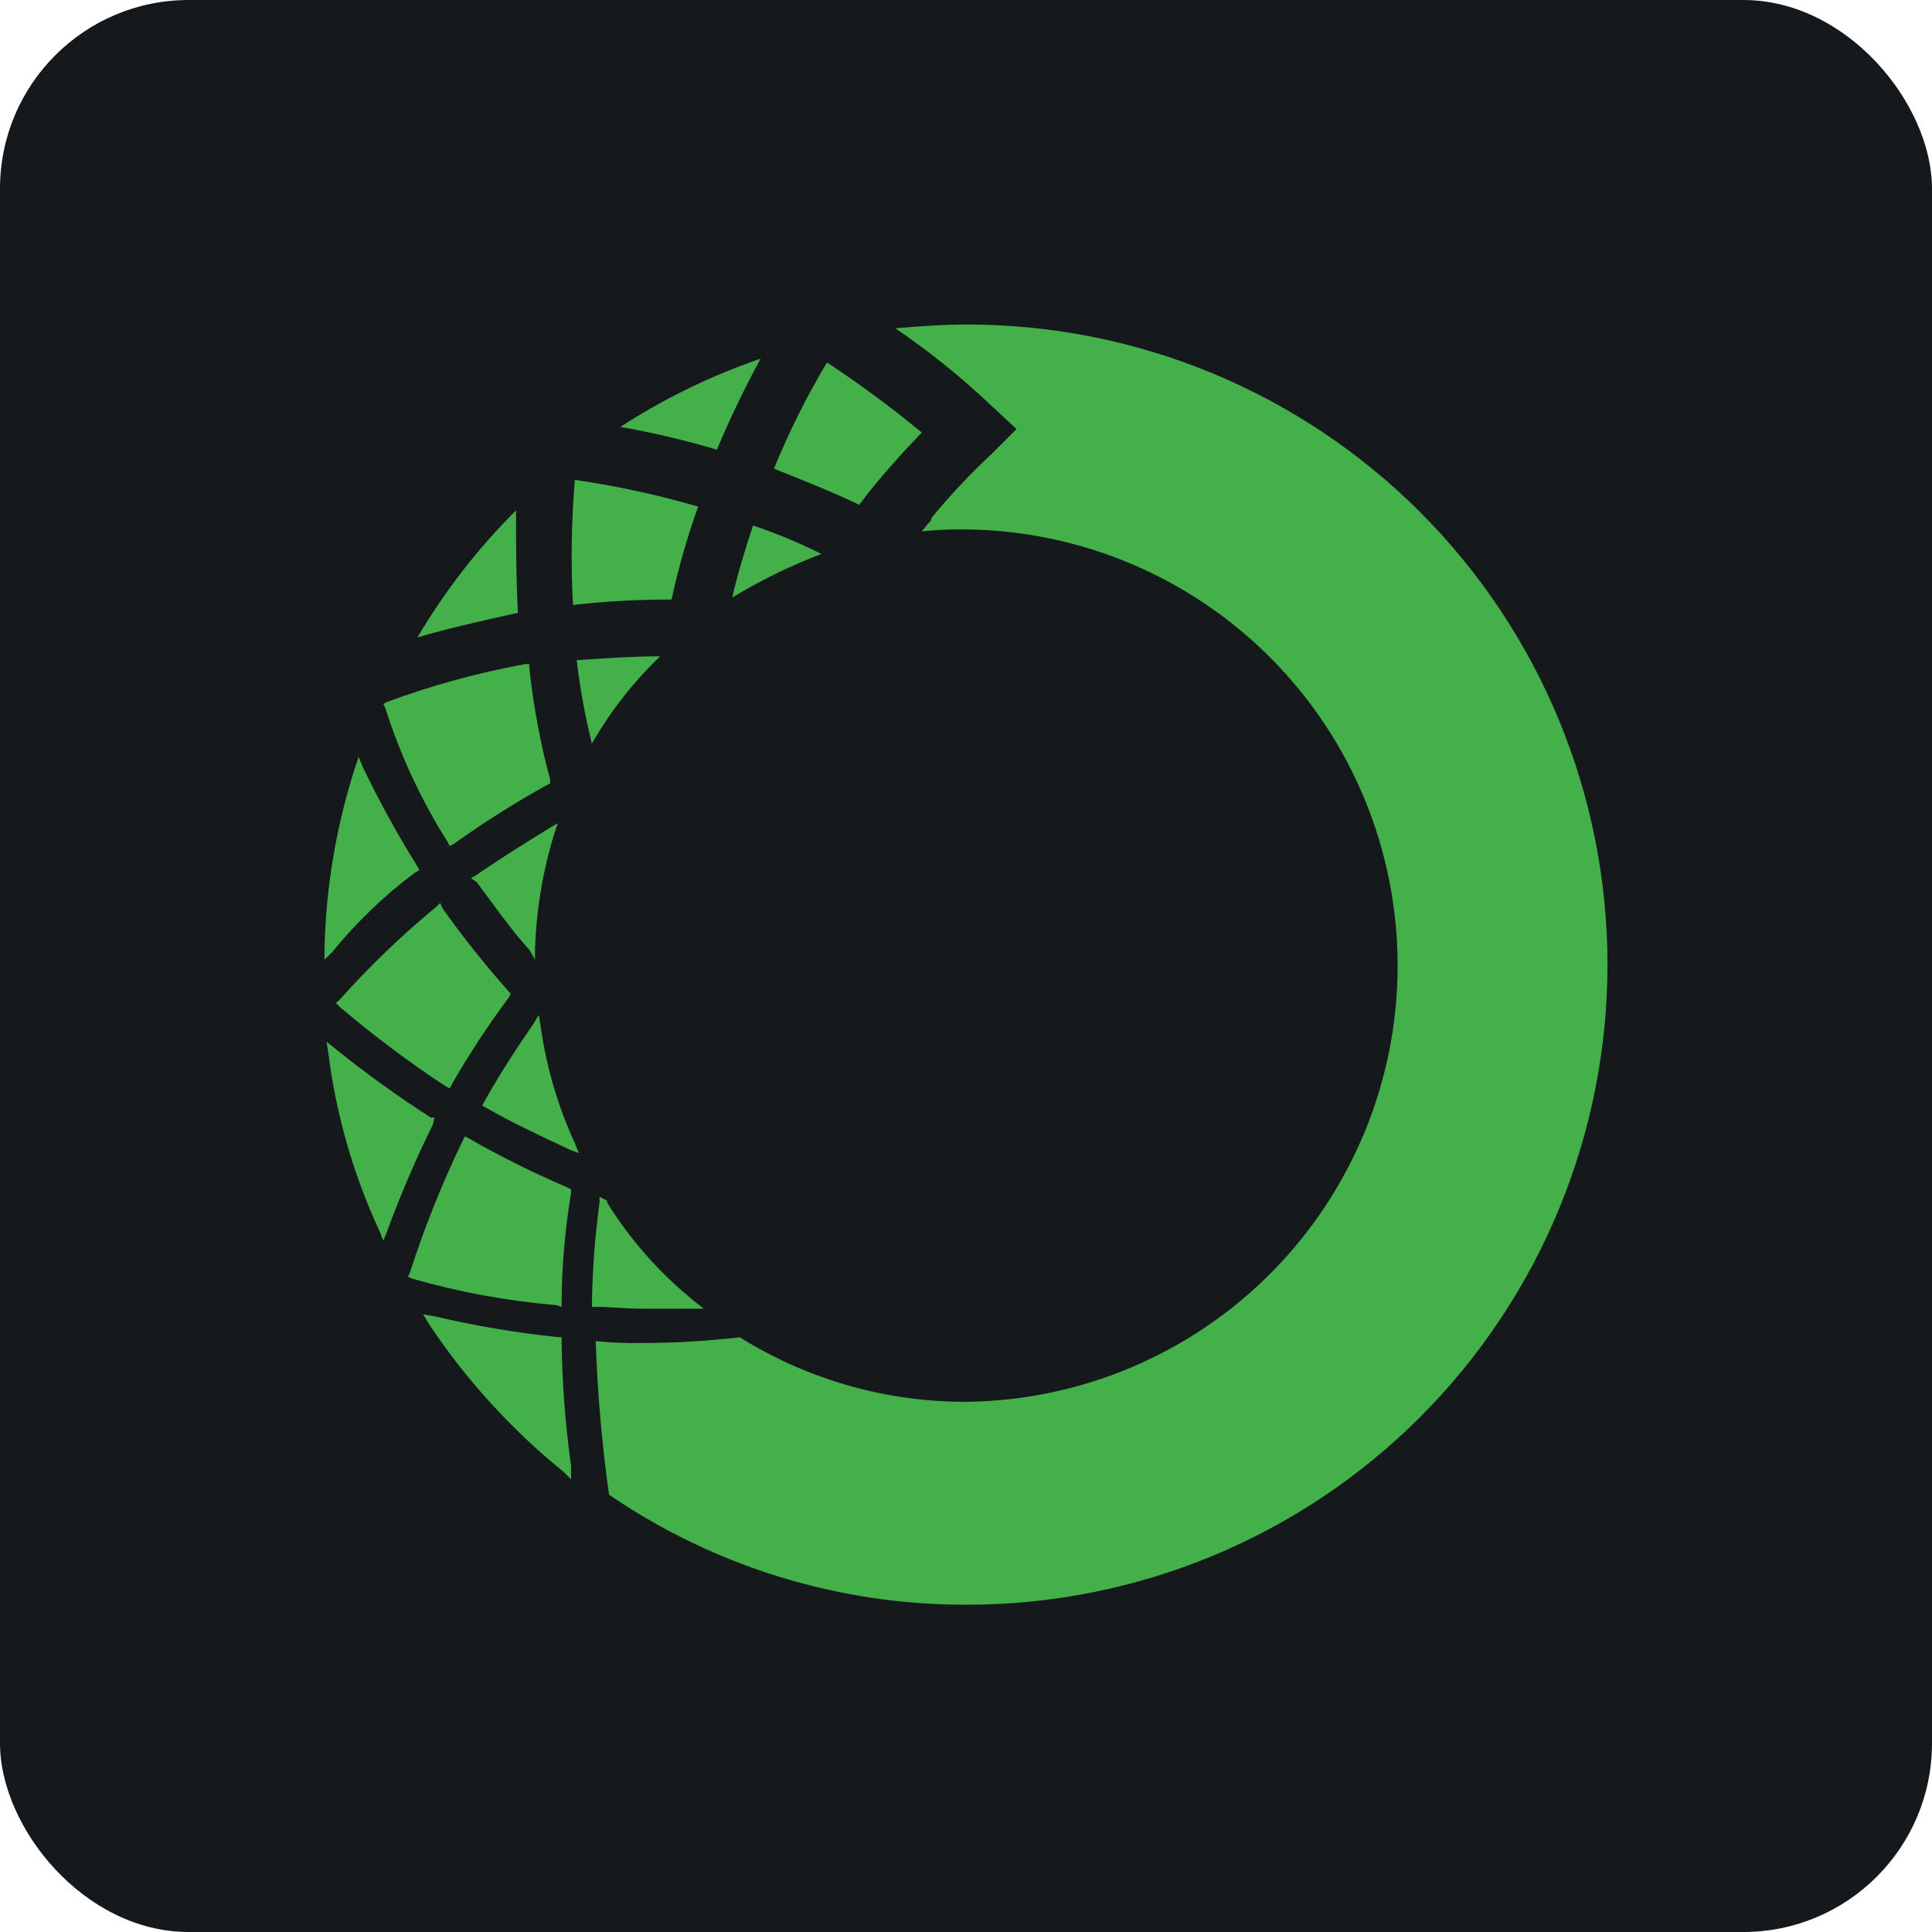 <svg width="256" height="256" viewBox="0 0 256 256" fill="none" xmlns="http://www.w3.org/2000/svg" id="anaconda">
<style>
#anaconda {
    rect {fill: #15191C}

    @media (prefers-color-scheme: light) {
        rect {fill: #F4F2ED}
    }
}
</style>
<rect width="256" height="256" rx="25" fill="#15191C"/>
<path fill-rule="evenodd" clip-rule="evenodd" d="M128.185 43C124.935 43 121.685 43.249 118.63 43.498C123.176 46.589 127.461 50.045 131.445 53.832L134.695 56.854L131.445 60.104C128.578 62.77 125.893 65.626 123.408 68.65V68.9C122.961 69.378 122.542 69.88 122.151 70.405C124.155 70.198 126.17 70.115 128.185 70.156C143.376 70.364 157.874 76.545 168.543 87.361C179.212 98.177 185.193 112.758 185.193 127.951C185.193 143.143 179.212 157.725 168.543 168.541C157.874 179.357 143.376 185.538 128.185 185.746C117.526 185.807 107.069 182.844 98.028 177.199C93.691 177.7 89.33 177.953 84.964 177.957C82.95 178 80.934 177.914 78.931 177.697C79.163 184.508 79.753 191.302 80.696 198.051C94.68 207.616 111.242 212.701 128.185 212.631C139.323 212.631 150.352 210.437 160.642 206.175C170.932 201.912 180.283 195.665 188.158 187.789C196.034 179.913 202.282 170.563 206.544 160.273C210.806 149.983 213 138.953 213 127.815C213 116.677 210.806 105.648 206.544 95.358C202.282 85.068 196.034 75.718 188.158 67.842C180.283 59.966 170.932 53.719 160.642 49.456C150.352 45.194 139.323 43 128.185 43ZM82.201 56.568C88.003 52.803 94.246 49.765 100.789 47.523C98.651 51.44 96.717 55.464 94.994 59.58C90.789 58.337 86.518 57.332 82.201 56.568ZM77.433 87.407C80.825 87.181 84.048 86.966 87.477 86.966C83.923 90.365 80.877 94.257 78.432 98.524C77.519 94.889 76.846 91.198 76.417 87.475L77.433 87.407ZM74.413 172.659V173.157L73.655 172.93C67.189 172.383 60.793 171.204 54.558 169.409L54.06 169.16L54.309 168.651C56.237 162.64 58.587 156.773 61.339 151.092L61.599 150.583L62.097 150.832C66.324 153.245 70.686 155.416 75.161 157.331L75.67 157.581V158.079C74.865 162.898 74.445 167.773 74.413 172.659ZM74.413 177.672V177.174H73.904C68.406 176.601 62.95 175.679 57.569 174.412L56.063 174.162L56.822 175.419C61.743 182.815 67.758 189.422 74.662 195.014L75.67 196.022V194.256C74.902 188.76 74.482 183.221 74.413 177.672ZM122.15 57.317C120.396 59.083 118.63 61.087 116.875 63.101C116.659 63.351 115.369 64.856 113.853 66.882C110.341 65.213 106.741 63.776 103.174 62.352L102.555 62.105C104.539 57.24 106.89 52.533 109.585 48.023C113.934 50.898 118.128 54.001 122.15 57.317ZM59.335 111.6L59.584 112.098L60.083 111.85C64.038 109.024 68.15 106.424 72.399 104.061L72.897 103.812V103.303C71.594 98.446 70.671 93.495 70.135 88.495V87.986H69.636C63.386 89.126 57.246 90.808 51.287 93.013L50.788 93.262L51.038 93.771C53.026 100.046 55.814 106.039 59.335 111.6ZM57.829 120.138L58.327 119.64L58.63 120.355C61.363 124.193 64.299 127.881 67.426 131.404L67.675 131.653L67.426 132.162C64.669 135.859 62.137 139.718 59.844 143.72L59.595 144.218L59.096 143.969C54.193 140.741 49.49 137.218 45.014 133.418L44.505 132.909L45.014 132.454C48.968 128.031 53.252 123.913 57.829 120.138ZM91.745 173.412H93.251L91.994 172.404C87.438 168.727 83.531 164.311 80.436 159.341V159.092L79.44 158.583V159.341C78.841 163.758 78.505 168.207 78.432 172.664V173.163H78.93C79.938 173.163 80.943 173.225 81.947 173.287C82.952 173.35 83.957 173.412 84.964 173.412H91.745ZM92.503 67.126C91.066 71.152 89.89 75.266 88.983 79.442C84.618 79.428 80.255 79.671 75.919 80.168C75.63 74.641 75.713 69.1 76.168 63.584C81.689 64.38 87.148 65.564 92.503 67.126ZM97.02 79.174C100.779 76.9 104.734 74.968 108.838 73.4C105.911 71.933 102.885 70.673 99.782 69.631C98.785 72.642 97.778 75.913 97.02 79.174ZM57.082 148.075H57.569L57.331 149.071C55.065 153.652 53.051 158.353 51.297 163.153L50.799 164.41L50.301 163.153C46.824 155.683 44.533 147.715 43.509 139.539L43.26 138.023L44.517 139.03C48.539 142.269 52.733 145.289 57.082 148.075ZM68.38 67.624C63.328 72.658 58.938 78.314 55.316 84.457C59.552 83.21 64.044 82.219 68.528 81.23L68.629 81.207C68.38 76.669 68.38 72.152 68.38 67.624ZM70.893 125.668V127.173L70.178 125.906C68.272 123.811 66.515 121.423 64.79 119.078C64.241 118.331 63.694 117.588 63.148 116.861L62.389 116.352L62.899 116.103C66.018 113.929 69.138 111.996 72.257 110.062L72.647 109.82L73.904 109.073L73.406 110.589C71.92 115.485 71.075 120.554 70.893 125.668ZM71.64 135.975L71.391 134.469L70.644 135.725C68.38 138.975 66.116 142.506 64.144 146.027L63.885 146.525L64.394 146.774C67.806 148.733 71.465 150.447 75.13 152.163L75.442 152.31L76.699 152.808L76.201 151.551C73.927 146.61 72.391 141.362 71.64 135.975ZM55.565 115.323L55.056 115.572C50.952 118.636 47.241 122.194 44.007 126.165L43 127.173V125.667C43.19 117.558 44.544 109.518 47.019 101.793L47.528 100.288L48.026 101.544C50.207 106.1 52.641 110.529 55.316 114.814L55.565 115.323Z" fill="#43B049"/>
</svg>